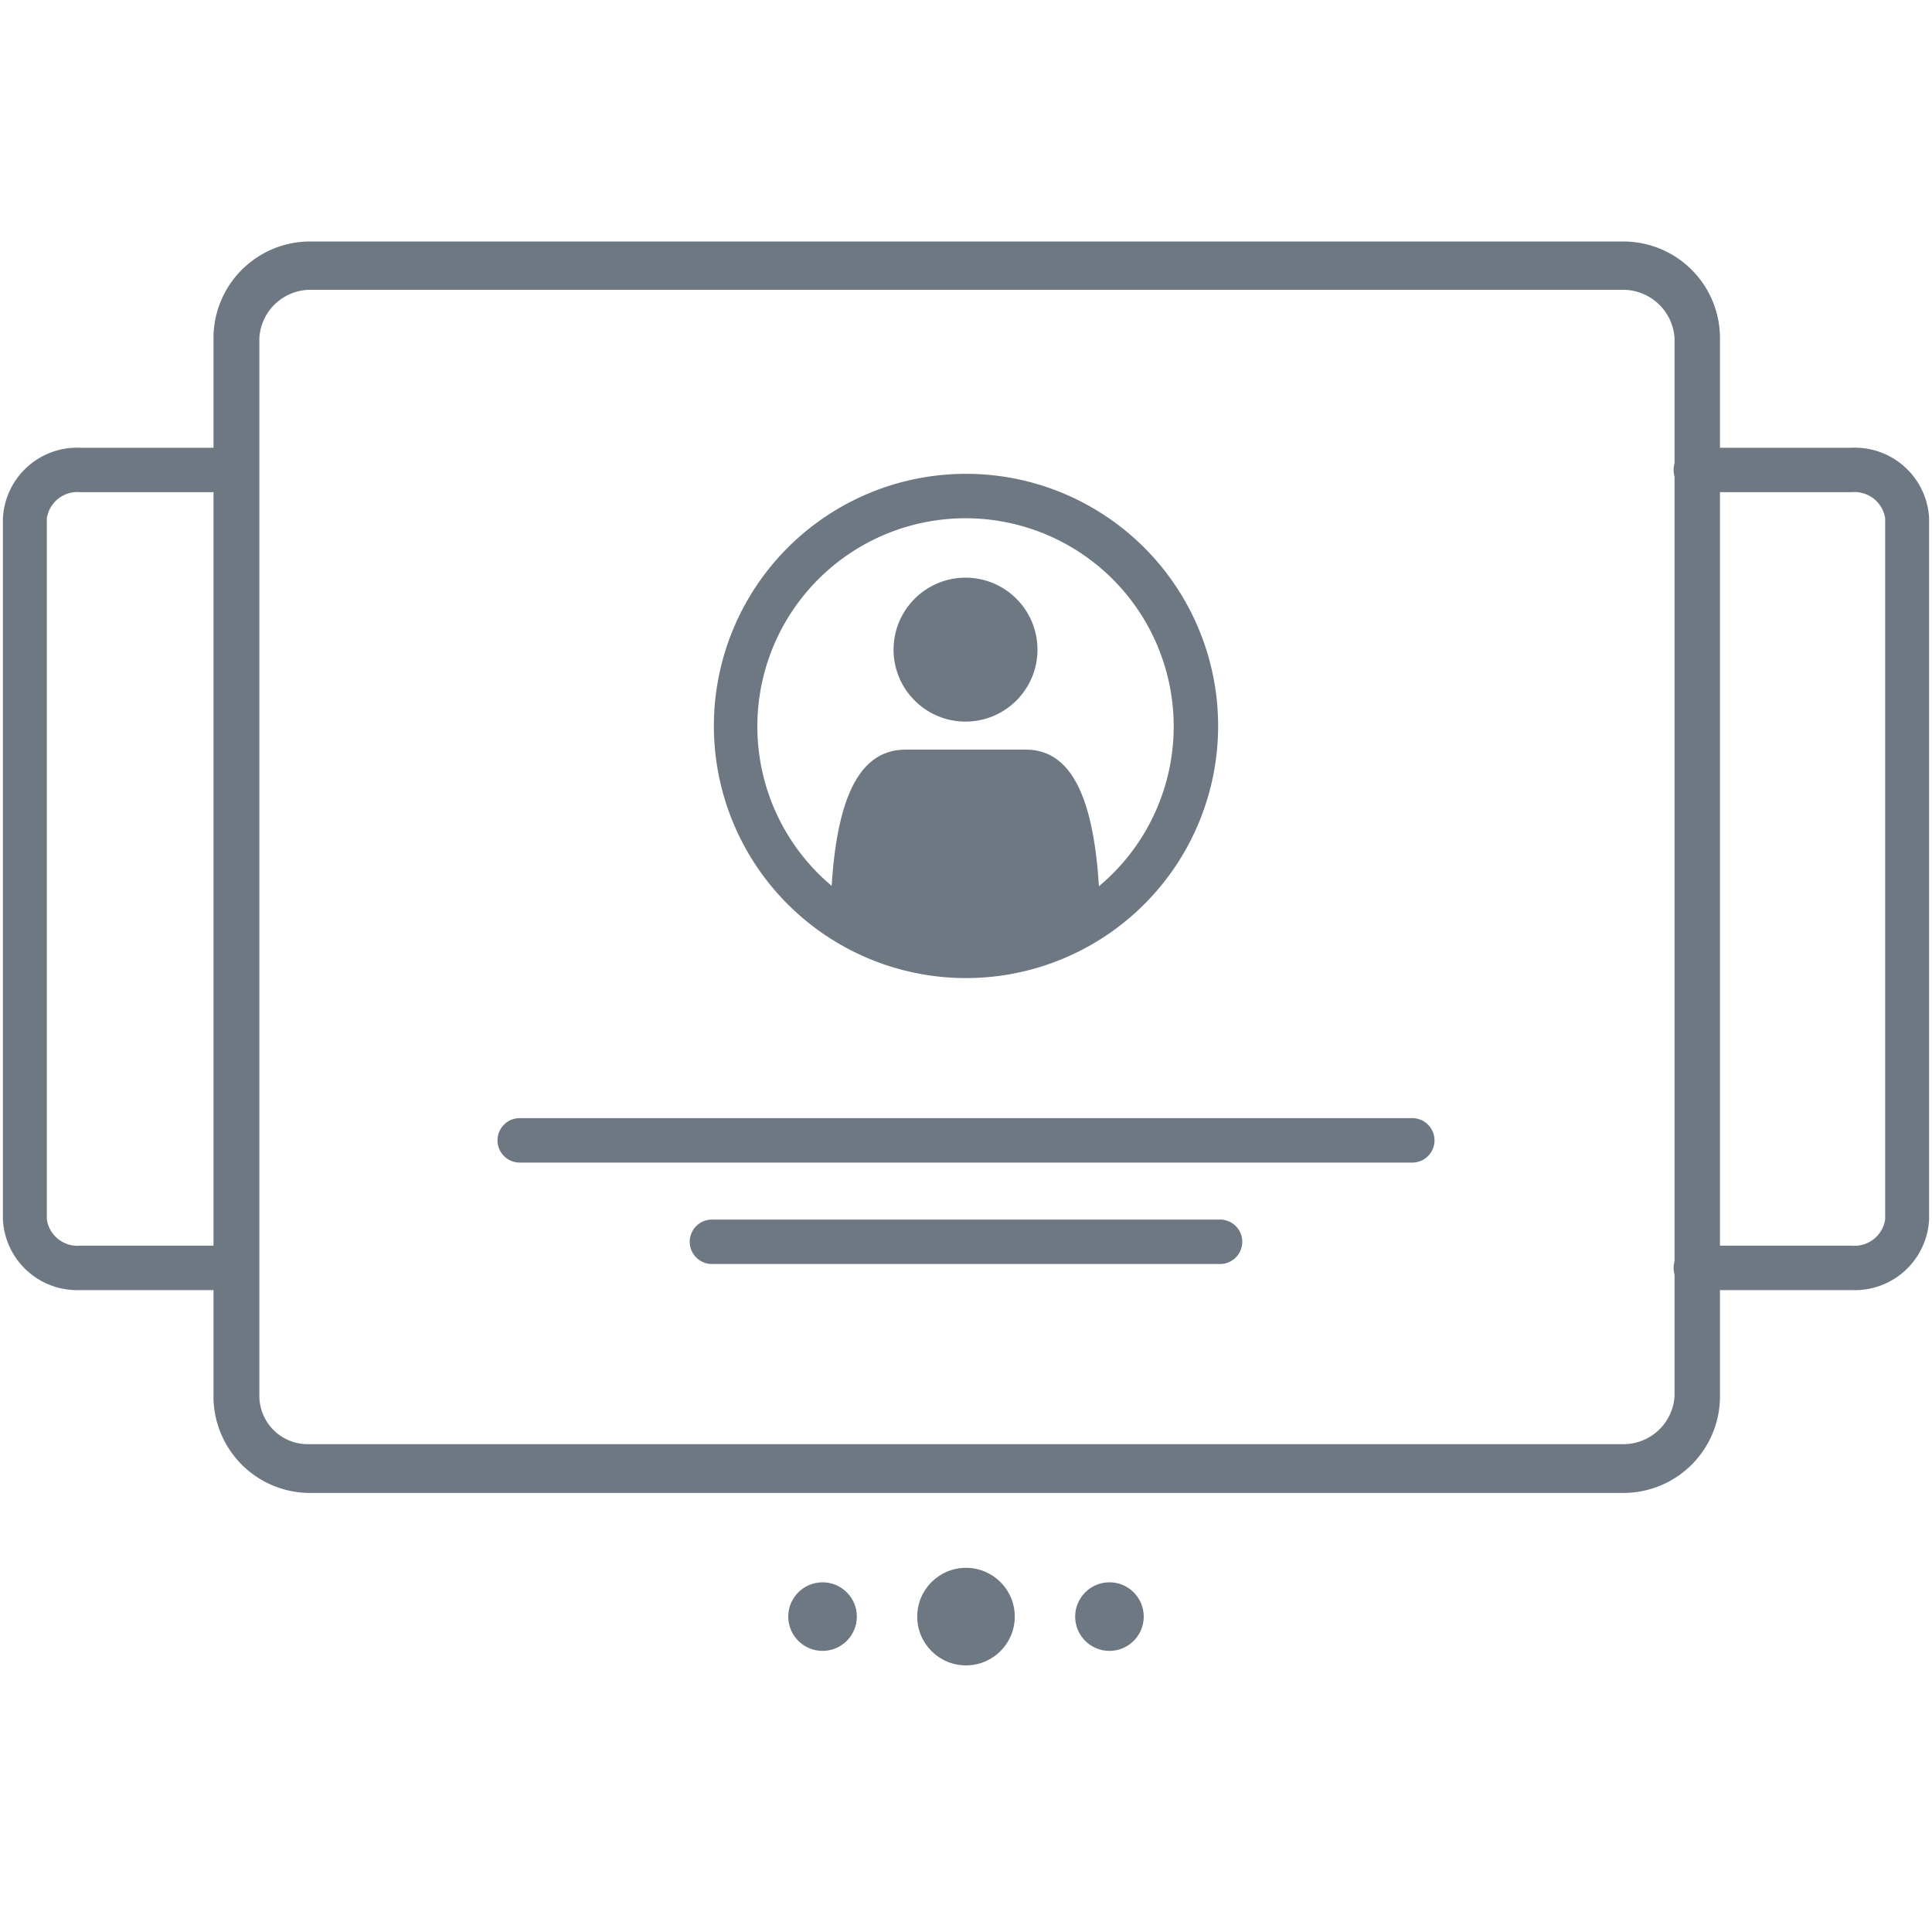 <svg xmlns="http://www.w3.org/2000/svg" viewBox="0 0 40 40"><defs><style>.cls-1{fill:none;}.cls-2{fill:#6e7883;}</style></defs><title>Slides_1</title><g id="Layer_2" data-name="Layer 2"><g id="Layer_1-2" data-name="Layer 1"><rect class="cls-1" width="40" height="40"/><path class="cls-2" d="M20,20.25A5.22,5.22,0,1,1,25.22,15,5.22,5.22,0,0,1,20,20.25Zm0-9.52A4.31,4.31,0,1,0,24.3,15,4.31,4.31,0,0,0,20,10.73Z"/><circle class="cls-2" cx="19.99" cy="13.45" r="1.49"/><path class="cls-2" d="M18.75,15.52h2.49c1,0,1.54,1.12,1.54,3.81l-2.87.46-2.72-.46C17.19,16.64,17.73,15.52,18.75,15.52Z"/><path class="cls-2" d="M25.26,26.17H14.74a.46.46,0,0,1,0-.92H25.26a.46.46,0,0,1,0,.92Z"/><path class="cls-2" d="M29.24,24.07H10.76a.46.46,0,0,1,0-.92H29.24a.46.46,0,0,1,0,.92Z"/><path class="cls-2" d="M33.61,30.91H6.42a2,2,0,0,1-2-2V7a2,2,0,0,1,2-2H33.61a2,2,0,0,1,2,2v21.9A2,2,0,0,1,33.61,30.91ZM6.42,6A1.06,1.06,0,0,0,5.37,7v21.9a1,1,0,0,0,1,1H33.61a1.06,1.06,0,0,0,1.06-1V7A1.07,1.07,0,0,0,33.61,6Z"/><path class="cls-2" d="M38.34,26.71H35.11a.46.46,0,0,1,0-.92h3.23a.64.64,0,0,0,.69-.54V10.73a.64.64,0,0,0-.69-.54H35.11a.46.46,0,1,1,0-.92h3.23a1.54,1.54,0,0,1,1.6,1.46V25.25A1.54,1.54,0,0,1,38.34,26.71Z"/><path class="cls-2" d="M4.89,26.71H1.66a1.54,1.54,0,0,1-1.6-1.46V10.73a1.54,1.54,0,0,1,1.6-1.46H4.89a.46.46,0,0,1,0,.92H1.66a.64.64,0,0,0-.69.54V25.25a.64.64,0,0,0,.69.54H4.89a.46.46,0,1,1,0,.92Z"/><circle class="cls-2" cx="17.03" cy="33.47" r="0.71"/><circle class="cls-2" cx="20" cy="33.47" r="1.01"/><circle class="cls-2" cx="22.97" cy="33.47" r="0.71"/></g></g></svg>